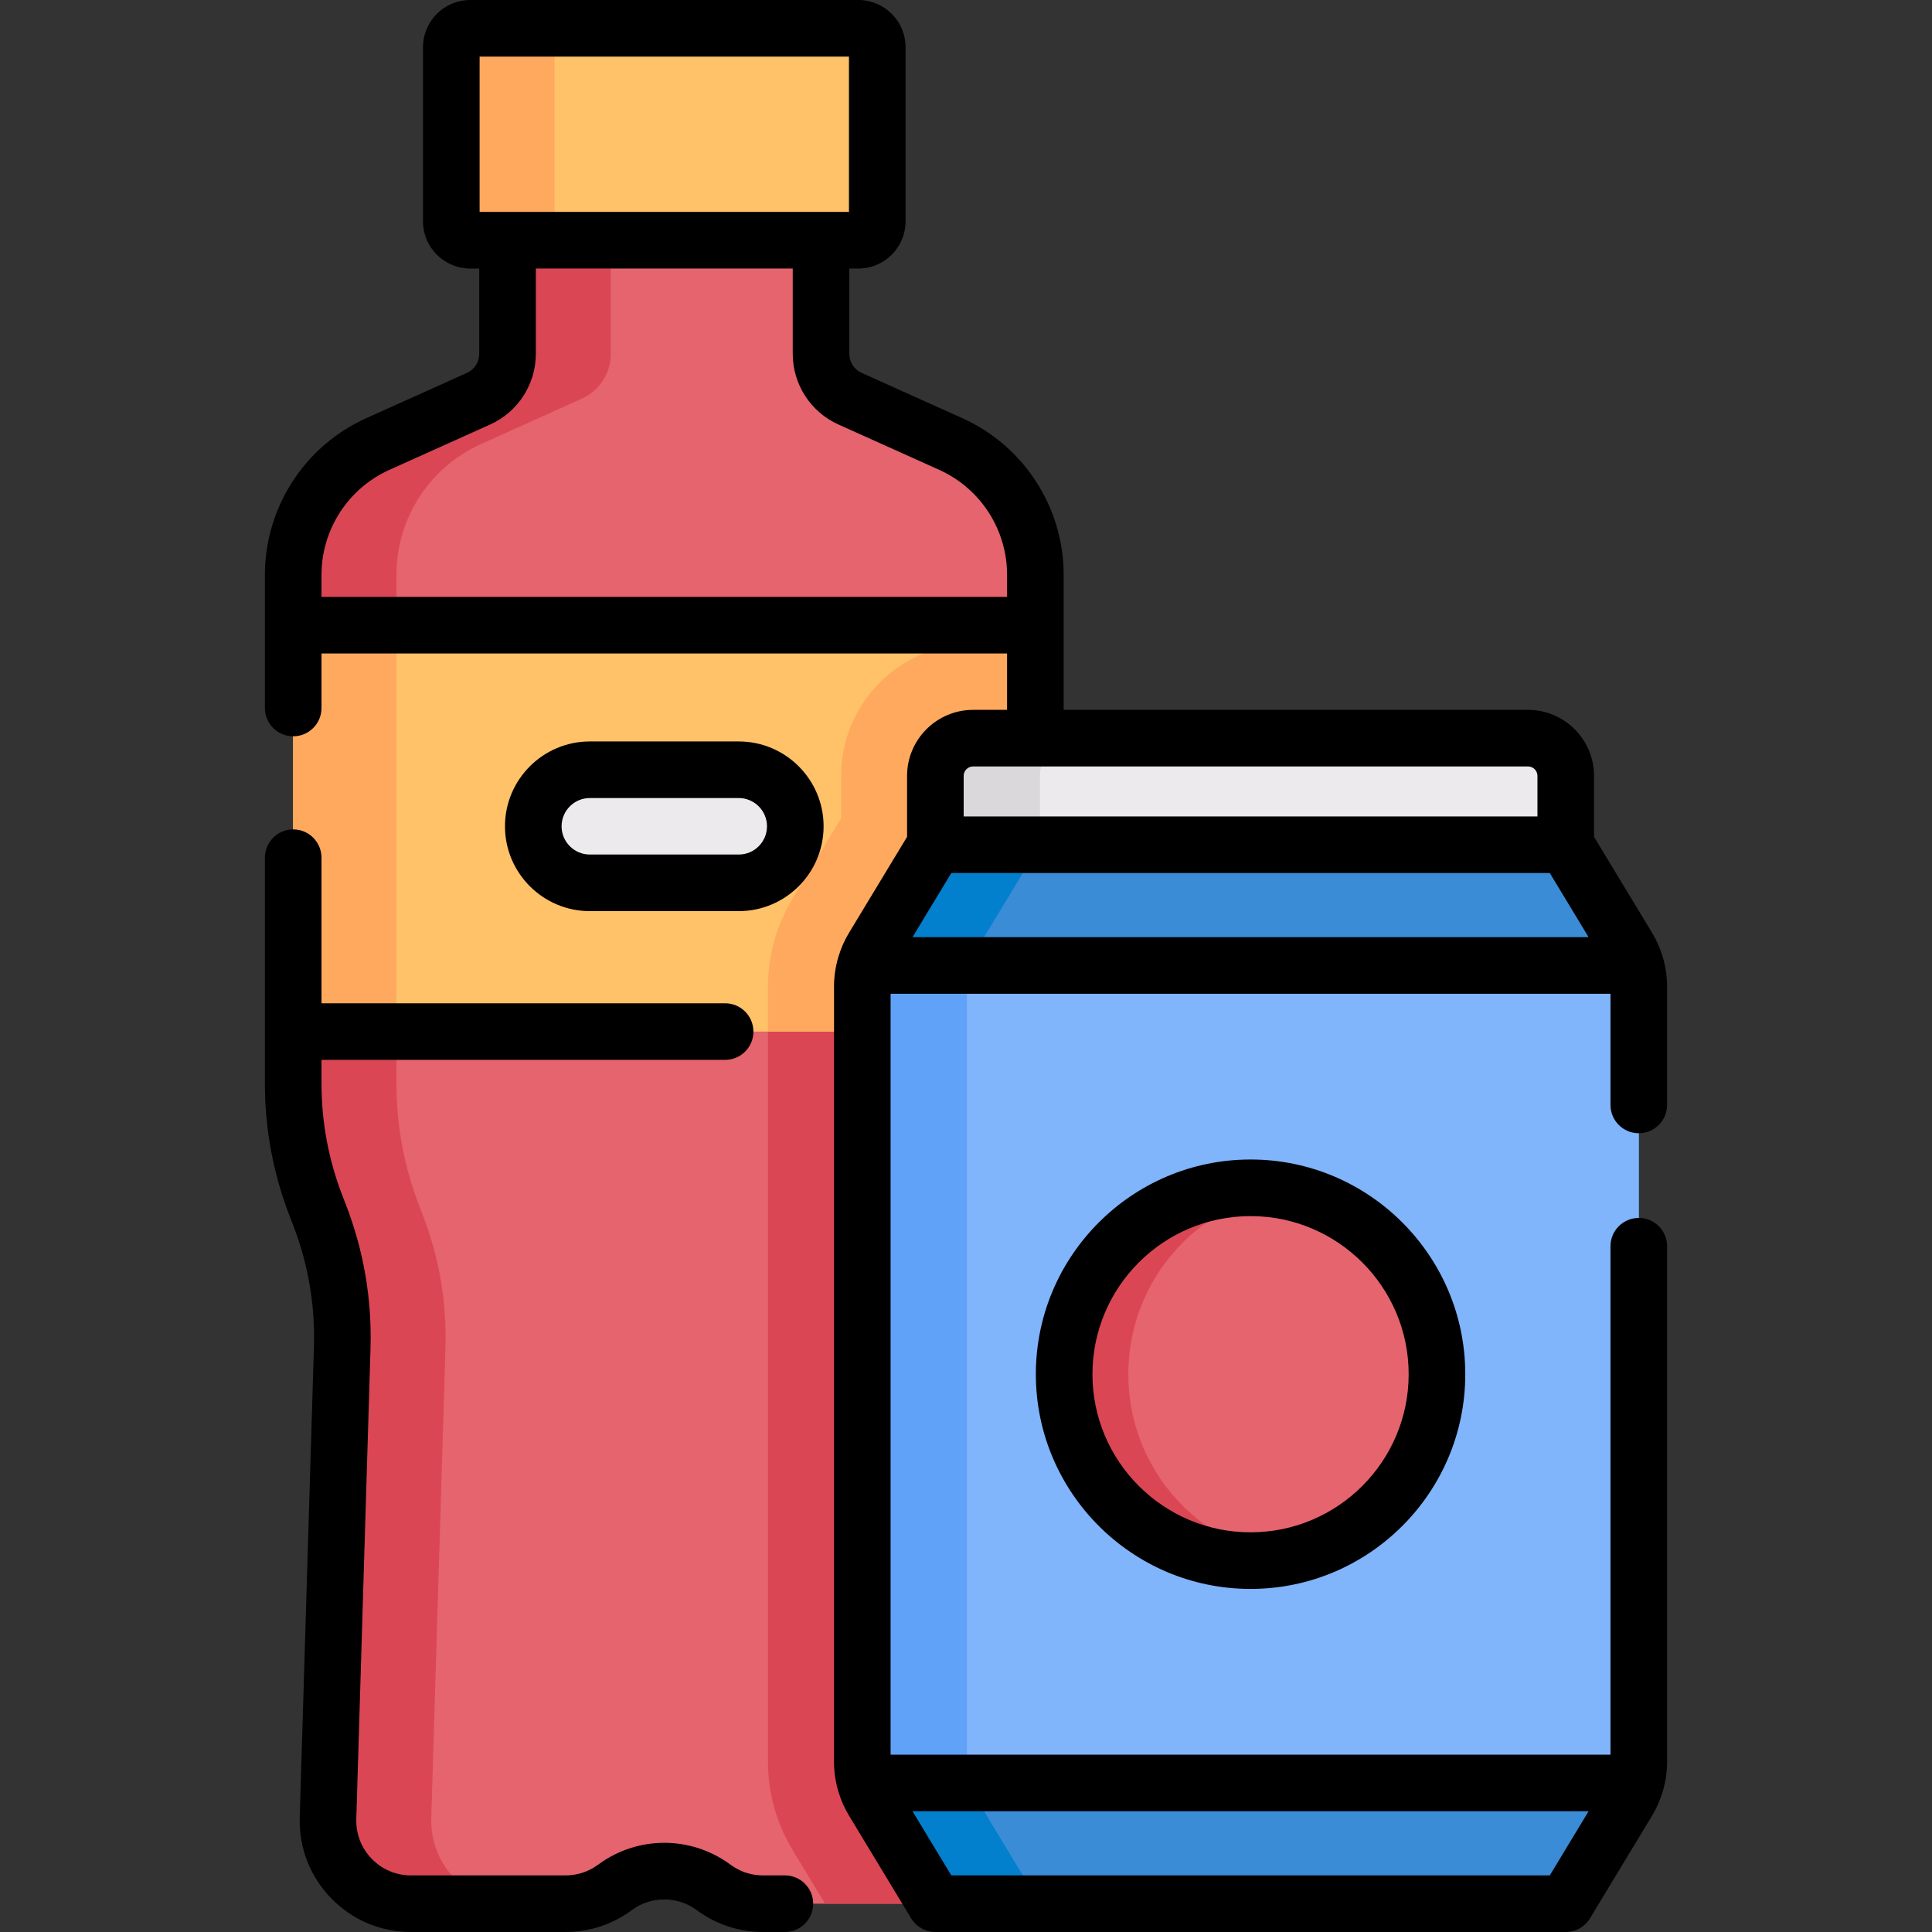 <svg id="Capa_1" enable-background="new 0 0 512 512" height="512" viewBox="0 0 512 512" width="512" xmlns="http://www.w3.org/2000/svg"><rect x="0" y="0" width="512" height="512" fill="#333333" stroke="none"/><g><g><g><path d="m217.585 93.794v-42.954h-83.083v42.954c0 5.116-3 9.756-7.665 11.855l-26.729 12.028c-13.636 6.136-22.406 19.7-22.406 34.653v134.812c0 11.129 2.064 22.161 6.087 32.537l.857 2.21c4.354 11.228 6.41 23.216 6.046 35.254l-3.765 124.693c-.375 12.405 9.58 22.664 21.99 22.664h40.96c4.633 0 9.147-1.462 12.9-4.179l.366-.265c7.697-5.572 18.102-5.572 25.799 0l.366.265c3.753 2.716 8.267 4.179 12.9 4.179h63.635l-4.449-147.357c-.363-12.037 1.693-24.025 6.046-35.254l.857-2.21c4.023-10.376 6.087-21.409 6.087-32.537v-134.812c0-14.953-8.77-28.517-22.406-34.653l-26.729-12.028c-4.664-2.099-7.664-6.739-7.664-11.855z" fill="#e5646e"/></g><g><path d="m261.394 357.143c-.363-12.037 1.693-24.025 6.047-35.254l.857-2.21c4.023-10.376 6.087-21.408 6.087-32.537v-13.762h-70.862v193.541c0 8.211 2.247 16.265 6.498 23.294l8.643 14.285h47.18z" fill="#db4655"/></g><g><path d="m114.287 481.836 3.765-124.693c.363-12.037-1.693-24.025-6.046-35.254l-.857-2.21c-4.023-10.376-6.088-21.408-6.088-32.537v-134.812c0-14.953 8.77-28.517 22.406-34.653l26.729-12.028c4.665-2.099 7.665-6.739 7.665-11.855v-42.954h-27.36v42.954c0 5.116-3 9.756-7.665 11.855l-26.729 12.028c-13.636 6.136-22.406 19.7-22.406 34.653v134.812c0 11.129 2.064 22.161 6.087 32.537l.857 2.21c4.354 11.228 6.41 23.216 6.046 35.254l-3.765 124.693c-.375 12.405 9.58 22.664 21.99 22.664h27.36c-12.409 0-22.363-10.259-21.989-22.664z" fill="#db4655"/></g><g><path d="m77.702 165.683h196.683v107.697h-196.683z" fill="#ffc269"/></g><g><path d="m222.883 205.62v11.265l-12.863 21.261c-4.25 7.027-6.497 15.081-6.497 23.292v11.941h70.862v-102.759h-16.502c-19.299 0-35 15.702-35 35z" fill="#ffa95f"/></g><g><path d="m77.702 165.683h27.36v107.697h-27.36z" fill="#ffa95f"/></g><g><path d="m227.483 63.66h-102.88c-2.761 0-5-2.239-5-5v-46.16c0-2.761 2.239-5 5-5h102.88c2.761 0 5 2.239 5 5v46.16c0 2.761-2.238 5-5 5z" fill="#ffc269"/></g><g><path d="m146.963 58.66v-46.16c0-2.761 2.239-5 5-5h-27.36c-2.761 0-5 2.239-5 5v46.16c0 2.761 2.239 5 5 5h27.36c-2.761 0-5-2.239-5-5z" fill="#ffa95f"/></g><g><g><g><path d="m414.938 223.86 16.472 27.226c1.889 3.123 2.888 6.703 2.888 10.353v205.482c0 3.65-.999 7.23-2.888 10.353l-16.472 27.226h-167.055l-16.472-27.226c-1.889-3.123-2.888-6.703-2.888-10.353v-205.482c0-3.65.999-7.23 2.888-10.353l16.472-27.226z" fill="#3a8cd6"/></g></g></g><g><g><path d="m256.243 466.921v-205.482c0-3.65.999-7.23 2.888-10.353l16.472-27.226h-27.72l-16.472 27.226c-1.889 3.123-2.888 6.703-2.888 10.353v205.481c0 3.65.999 7.23 2.888 10.353l16.472 27.226h27.72l-16.472-27.226c-1.889-3.122-2.888-6.702-2.888-10.352z" fill="#0280ce"/></g></g><g><path d="m229.323 255.86c-.525 1.805-.8 3.682-.8 5.579v205.482c0 1.897.276 3.774.8 5.579h204.175c.525-1.805.8-3.682.8-5.579v-205.482c0-1.897-.276-3.774-.8-5.579z" fill="#80b4fb"/></g><g><path d="m256.243 261.439c0-1.897.276-3.774.8-5.579h-27.72c-.525 1.805-.8 3.682-.8 5.579v205.482c0 1.897.276 3.774.8 5.579h27.72c-.525-1.805-.8-3.682-.8-5.579z" fill="#61a2f9"/></g><g><path d="m247.883 205.62v18.24h167.056v-18.24c0-5.523-4.477-10-10-10h-147.056c-5.523 0-10 4.477-10 10z" fill="#eceaec"/></g><g><path d="m285.603 195.62h-27.72c-5.523 0-10 4.477-10 10v18.24h27.72v-18.24c0-5.523 4.477-10 10-10z" fill="#dad8db"/></g><g><circle cx="331.411" cy="364.18" fill="#e5646e" r="49.4"/></g><g><path d="m299.011 364.18c0-24.383 17.67-44.625 40.9-48.656-2.763-.479-5.6-.744-8.5-.744-27.283 0-49.4 22.117-49.4 49.4s22.117 49.4 49.4 49.4c2.9 0 5.737-.264 8.5-.744-23.23-4.031-40.9-24.273-40.9-48.656z" fill="#db4655"/></g><g><path d="m195.777 233.96h-39.468c-8.276 0-14.984-6.709-14.984-14.984 0-8.276 6.709-14.984 14.984-14.984h39.468c8.276 0 14.984 6.709 14.984 14.984.001 8.275-6.708 14.984-14.984 14.984z" fill="#eceaec"/></g></g><g><path d="m208.003 497h-5.794c-3.073 0-6.013-.952-8.503-2.755l-.365-.264c-10.346-7.488-24.249-7.488-34.59-.004l-.372.269c-2.488 1.802-5.428 2.754-8.501 2.754h-40.96c-3.956 0-7.652-1.563-10.407-4.402-2.755-2.84-4.207-6.581-4.087-10.535l3.765-124.693c.396-13.113-1.808-25.962-6.551-38.193l-.856-2.207c-3.703-9.55-5.58-19.585-5.58-29.827v-6.262h106.961c4.142 0 7.5-3.357 7.5-7.5s-3.358-7.5-7.5-7.5h-106.961v-38.581c0-4.143-3.358-7.5-7.5-7.5s-7.5 3.357-7.5 7.5v59.842c0 12.104 2.219 23.964 6.595 35.251l.856 2.208c4.013 10.348 5.877 21.221 5.542 32.315l-3.765 124.693c-.243 8.045 2.71 15.657 8.314 21.434 5.604 5.775 13.124 8.957 21.172 8.957h40.96c6.253 0 12.234-1.938 17.292-5.6l.371-.269c5.085-3.682 11.918-3.681 17.004.001l.365.264c5.064 3.666 11.045 5.604 17.298 5.604h5.794c4.142 0 7.5-3.357 7.5-7.5s-3.355-7.5-7.497-7.5z"/><path d="m434.298 300.32c4.142 0 7.5-3.357 7.5-7.5v-31.381c0-2.62-.383-5.21-1.11-7.701-.023-.079-.049-.158-.075-.236-.663-2.197-1.588-4.316-2.787-6.297l-15.389-25.436v-16.149c0-9.649-7.851-17.5-17.5-17.5h-123.052v-35.79c0-17.871-10.531-34.158-26.829-41.493l-26.728-12.026c-1.97-.888-3.244-2.856-3.244-5.017v-22.634h2.399c6.893 0 12.5-5.607 12.5-12.5v-46.16c0-6.893-5.607-12.5-12.5-12.5h-102.88c-6.893 0-12.5 5.607-12.5 12.5v46.16c0 6.893 5.607 12.5 12.5 12.5h2.398v22.634c0 2.16-1.273 4.13-3.243 5.016l-26.728 12.028c-16.297 7.334-26.828 23.621-26.828 41.492v35.296c0 4.143 3.358 7.5 7.5 7.5s7.5-3.357 7.5-7.5v-14.442h181.683v14.937h-9.002c-9.649 0-17.5 7.851-17.5 17.5v16.148l-15.389 25.436c-1.2 1.982-2.125 4.103-2.788 6.301-.025.077-.05.153-.073.231-.727 2.492-1.11 5.083-1.11 7.703v205.481c0 2.618.382 5.208 1.109 7.698.024.082.05.162.077.243.663 2.195 1.587 4.313 2.785 6.294l16.472 27.227c1.358 2.246 3.792 3.618 6.417 3.618h167.056c2.625 0 5.059-1.372 6.417-3.618l16.472-27.226c1.199-1.981 2.124-4.1 2.786-6.297.026-.079.052-.159.076-.24.727-2.491 1.109-5.081 1.109-7.699v-136.661c0-4.143-3.358-7.5-7.5-7.5s-7.5 3.357-7.5 7.5v134.74h-190.776v-201.64h190.775v29.46c0 4.143 3.358 7.5 7.5 7.5zm-307.195-285.32h97.88v41.16h-97.88zm-41.901 143.184v-5.854c0-11.979 7.059-22.897 17.984-27.813l26.729-12.028c7.342-3.305 12.087-10.643 12.087-18.694v-22.635h68.083v22.634c0 8.052 4.745 15.39 12.088 18.695l26.728 12.026c10.925 4.917 17.984 15.835 17.984 27.814v5.854h-181.683zm166.909 73.176h158.599l10.285 17h-179.169zm3.272-25.74c0-1.379 1.122-2.5 2.5-2.5h147.056c1.378 0 2.5 1.121 2.5 2.5v10.74h-152.056zm155.327 291.38h-158.599l-10.285-17h179.169z"/><path d="m274.511 364.18c0 31.375 25.525 56.9 56.9 56.9s56.9-25.525 56.9-56.9c0-31.374-25.525-56.899-56.9-56.899s-56.9 25.525-56.9 56.899zm98.8 0c0 23.104-18.796 41.9-41.9 41.9s-41.9-18.797-41.9-41.9 18.796-41.899 41.9-41.899 41.9 18.795 41.9 41.899z"/><path d="m195.777 196.491h-39.468c-12.398 0-22.484 10.087-22.484 22.484s10.086 22.484 22.484 22.484h39.468c12.398 0 22.484-10.087 22.484-22.484s-10.086-22.484-22.484-22.484zm0 29.969h-39.468c-4.127 0-7.484-3.357-7.484-7.484s3.357-7.484 7.484-7.484h39.468c4.127 0 7.484 3.357 7.484 7.484s-3.357 7.484-7.484 7.484z"/></g></g></svg>